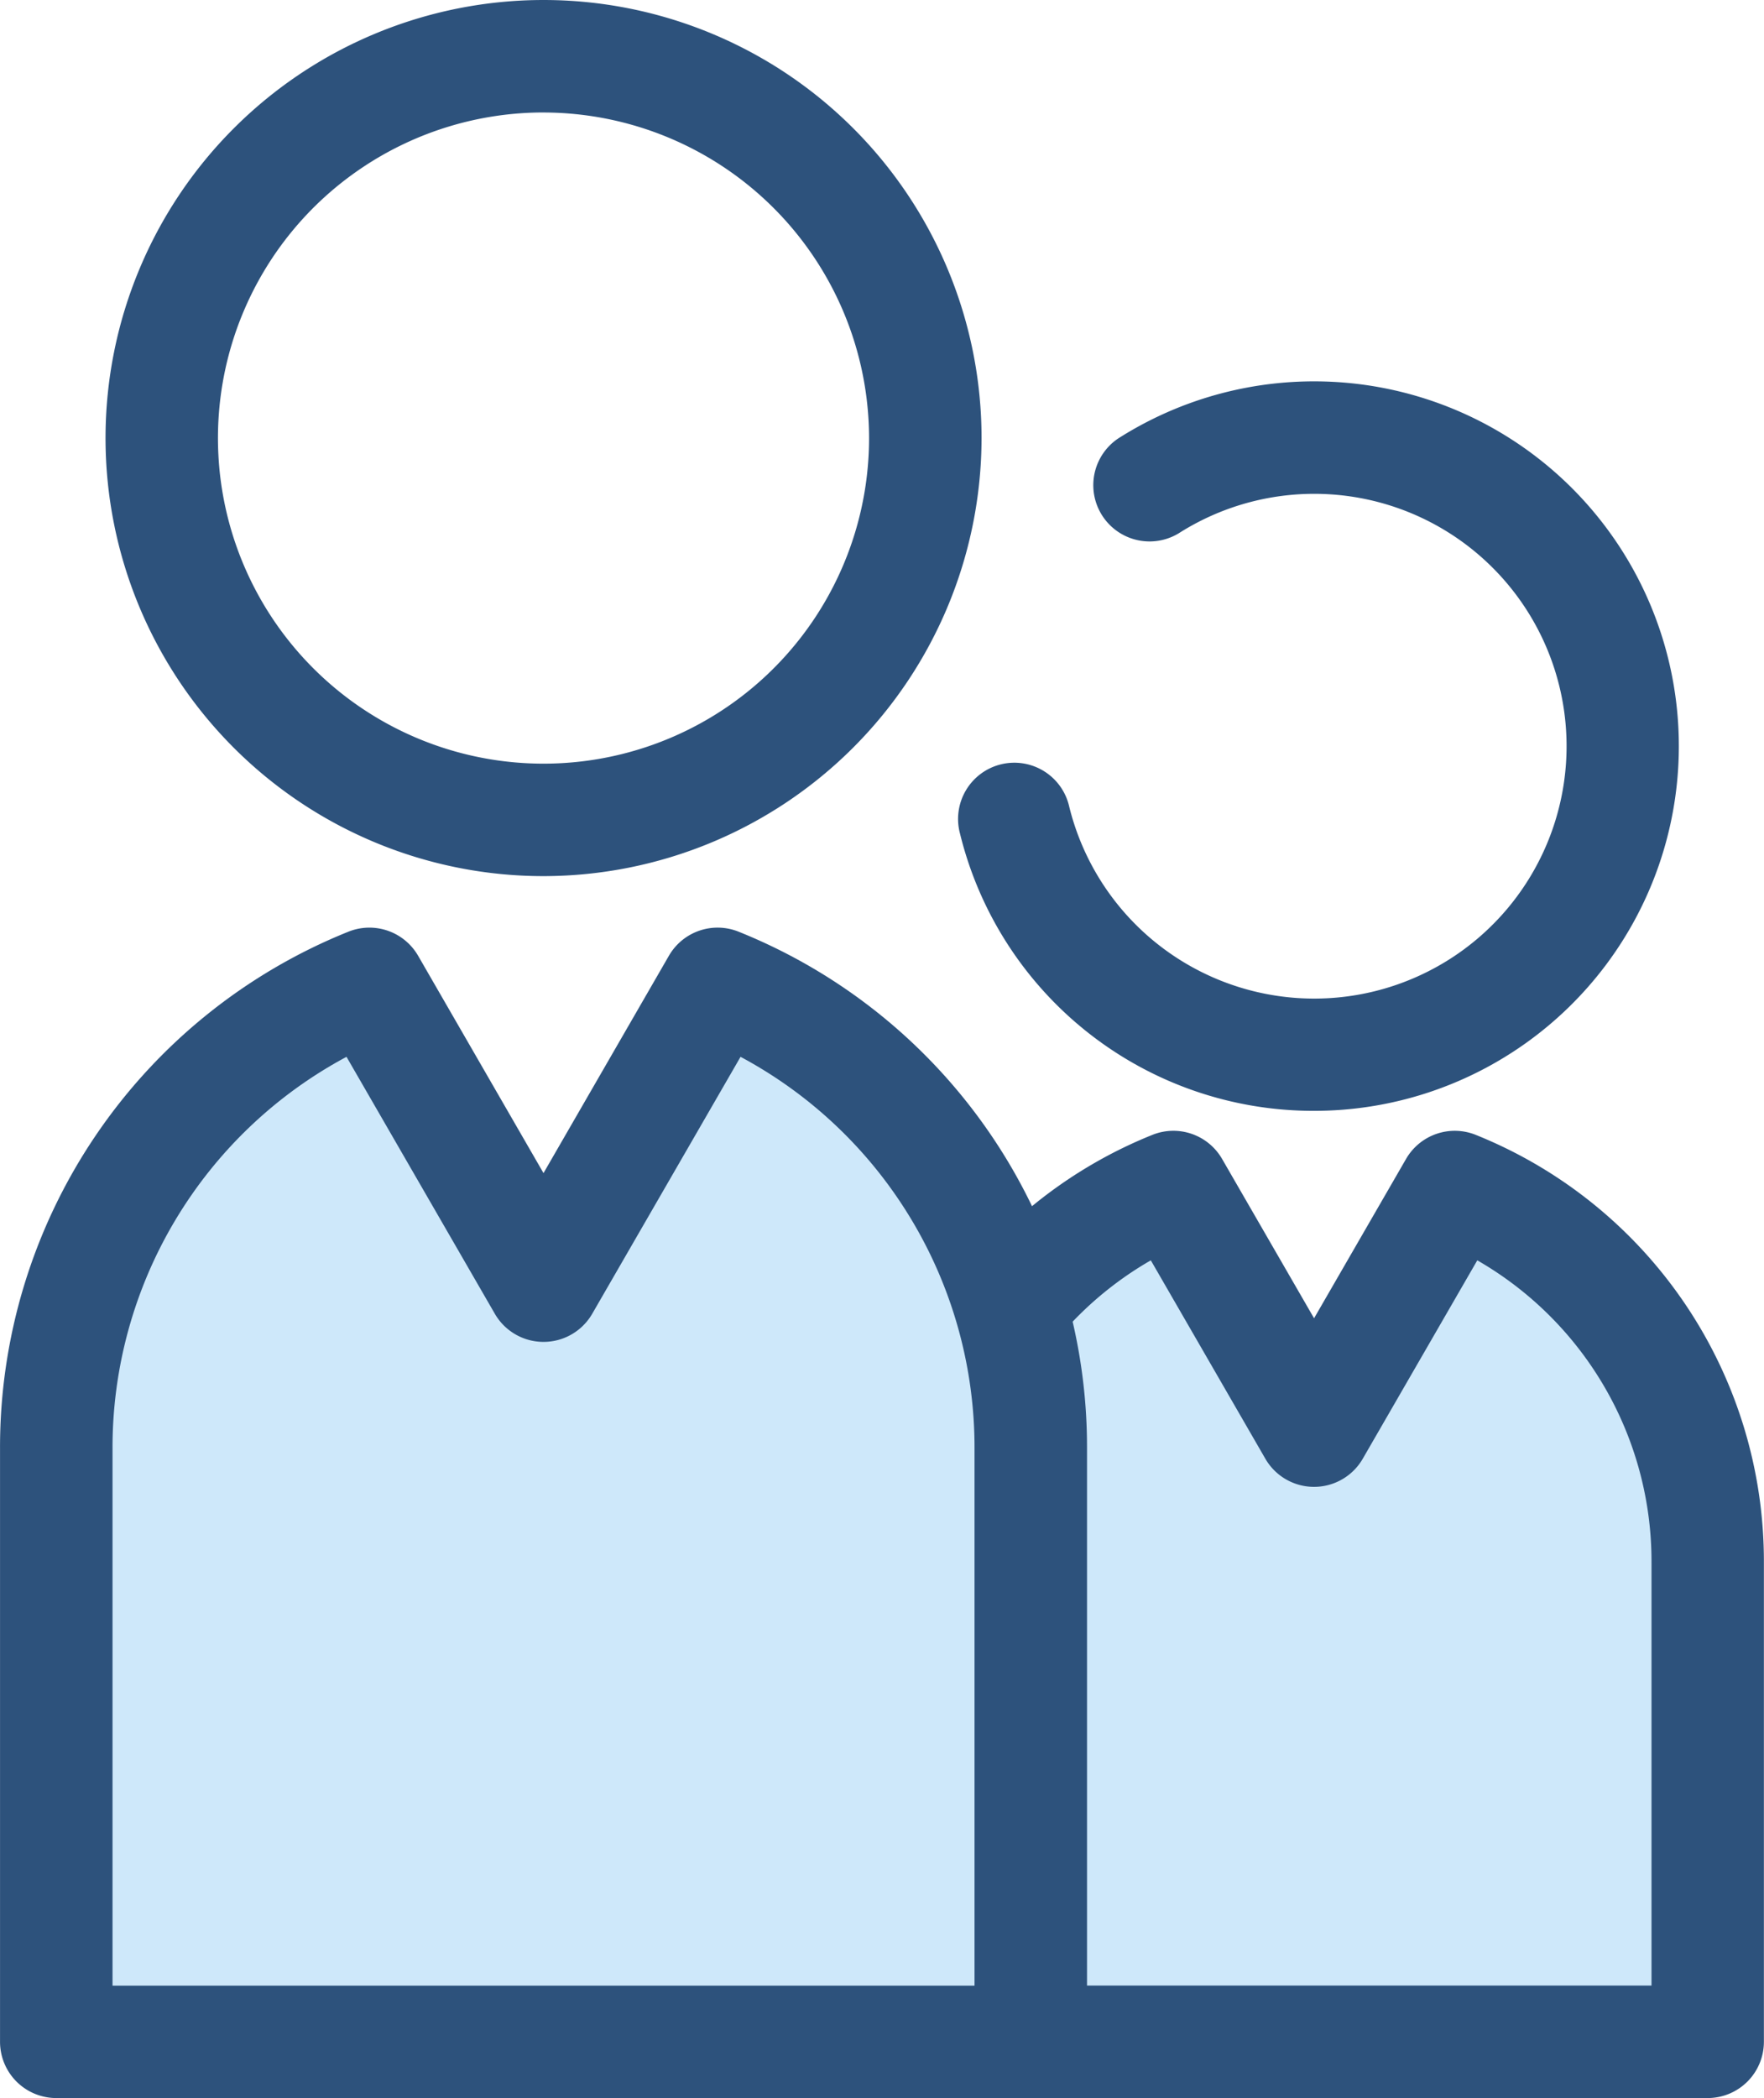 <svg xmlns="http://www.w3.org/2000/svg" width="51.952" height="61.783" viewBox="0 0 51.952 61.783"><g transform="translate(-81.47)"><path d="M546.474,579.368l-4.143,7.176-4.143-7.176a11.932,11.932,0,0,0-7.451,11.058v14.113h23.189V590.426A11.932,11.932,0,0,0,546.474,579.368Z" transform="translate(-422.16 -544.412)" fill="#cee8fa"/><path d="M180.147,61.783H156.958a1.657,1.657,0,0,1-1.657-1.657V46.014a13.535,13.535,0,0,1,8.485-12.593,1.656,1.656,0,0,1,2.057.707l2.709,4.692,2.709-4.692a1.657,1.657,0,0,1,2.057-.707A13.535,13.535,0,0,1,181.8,46.014V60.127A1.657,1.657,0,0,1,180.147,61.783ZM158.614,58.47H178.49V46.014a10.229,10.229,0,0,0-5.131-8.9l-3.373,5.842a1.656,1.656,0,0,1-2.869,0l-3.373-5.842a10.229,10.229,0,0,0-5.131,8.9V58.47Zm9.938-25.758a10.715,10.715,0,0,1-10.428-8.165,1.657,1.657,0,1,1,3.217-.793,7.432,7.432,0,1,0,3.224-8.049,1.657,1.657,0,0,1-1.782-2.793,10.741,10.741,0,1,1,5.77,19.8ZM145.859,25.8a12.9,12.9,0,1,1,12.9-12.9A12.915,12.915,0,0,1,145.859,25.8Zm0-22.488a9.588,9.588,0,1,0,9.587,9.588A9.6,9.6,0,0,0,145.859,3.313Z" transform="translate(-48.381)" fill="#2d527c"/><path d="M128.407,480.2l-5.128,8.882L118.15,480.2a14.768,14.768,0,0,0-9.222,13.686v17.467h28.7V493.89A14.769,14.769,0,0,0,128.407,480.2Z" transform="translate(-25.801 -451.231)" fill="#cee8fa"/><path d="M111.828,487.21h-28.7a1.657,1.657,0,0,1-1.657-1.657V468.087a16.36,16.36,0,0,1,10.256-15.222,1.657,1.657,0,0,1,2.057.707l3.693,6.4,3.693-6.4a1.656,1.656,0,0,1,2.057-.707,16.36,16.36,0,0,1,10.257,15.222v17.467A1.656,1.656,0,0,1,111.828,487.21ZM84.783,483.9h25.388v-15.81a13.051,13.051,0,0,0-6.891-11.542l-4.368,7.566a1.656,1.656,0,0,1-2.869,0l-4.368-7.566a13.051,13.051,0,0,0-6.891,11.542V483.9h0Z" transform="translate(0 -425.427)" fill="#2d527c"/></g></svg>